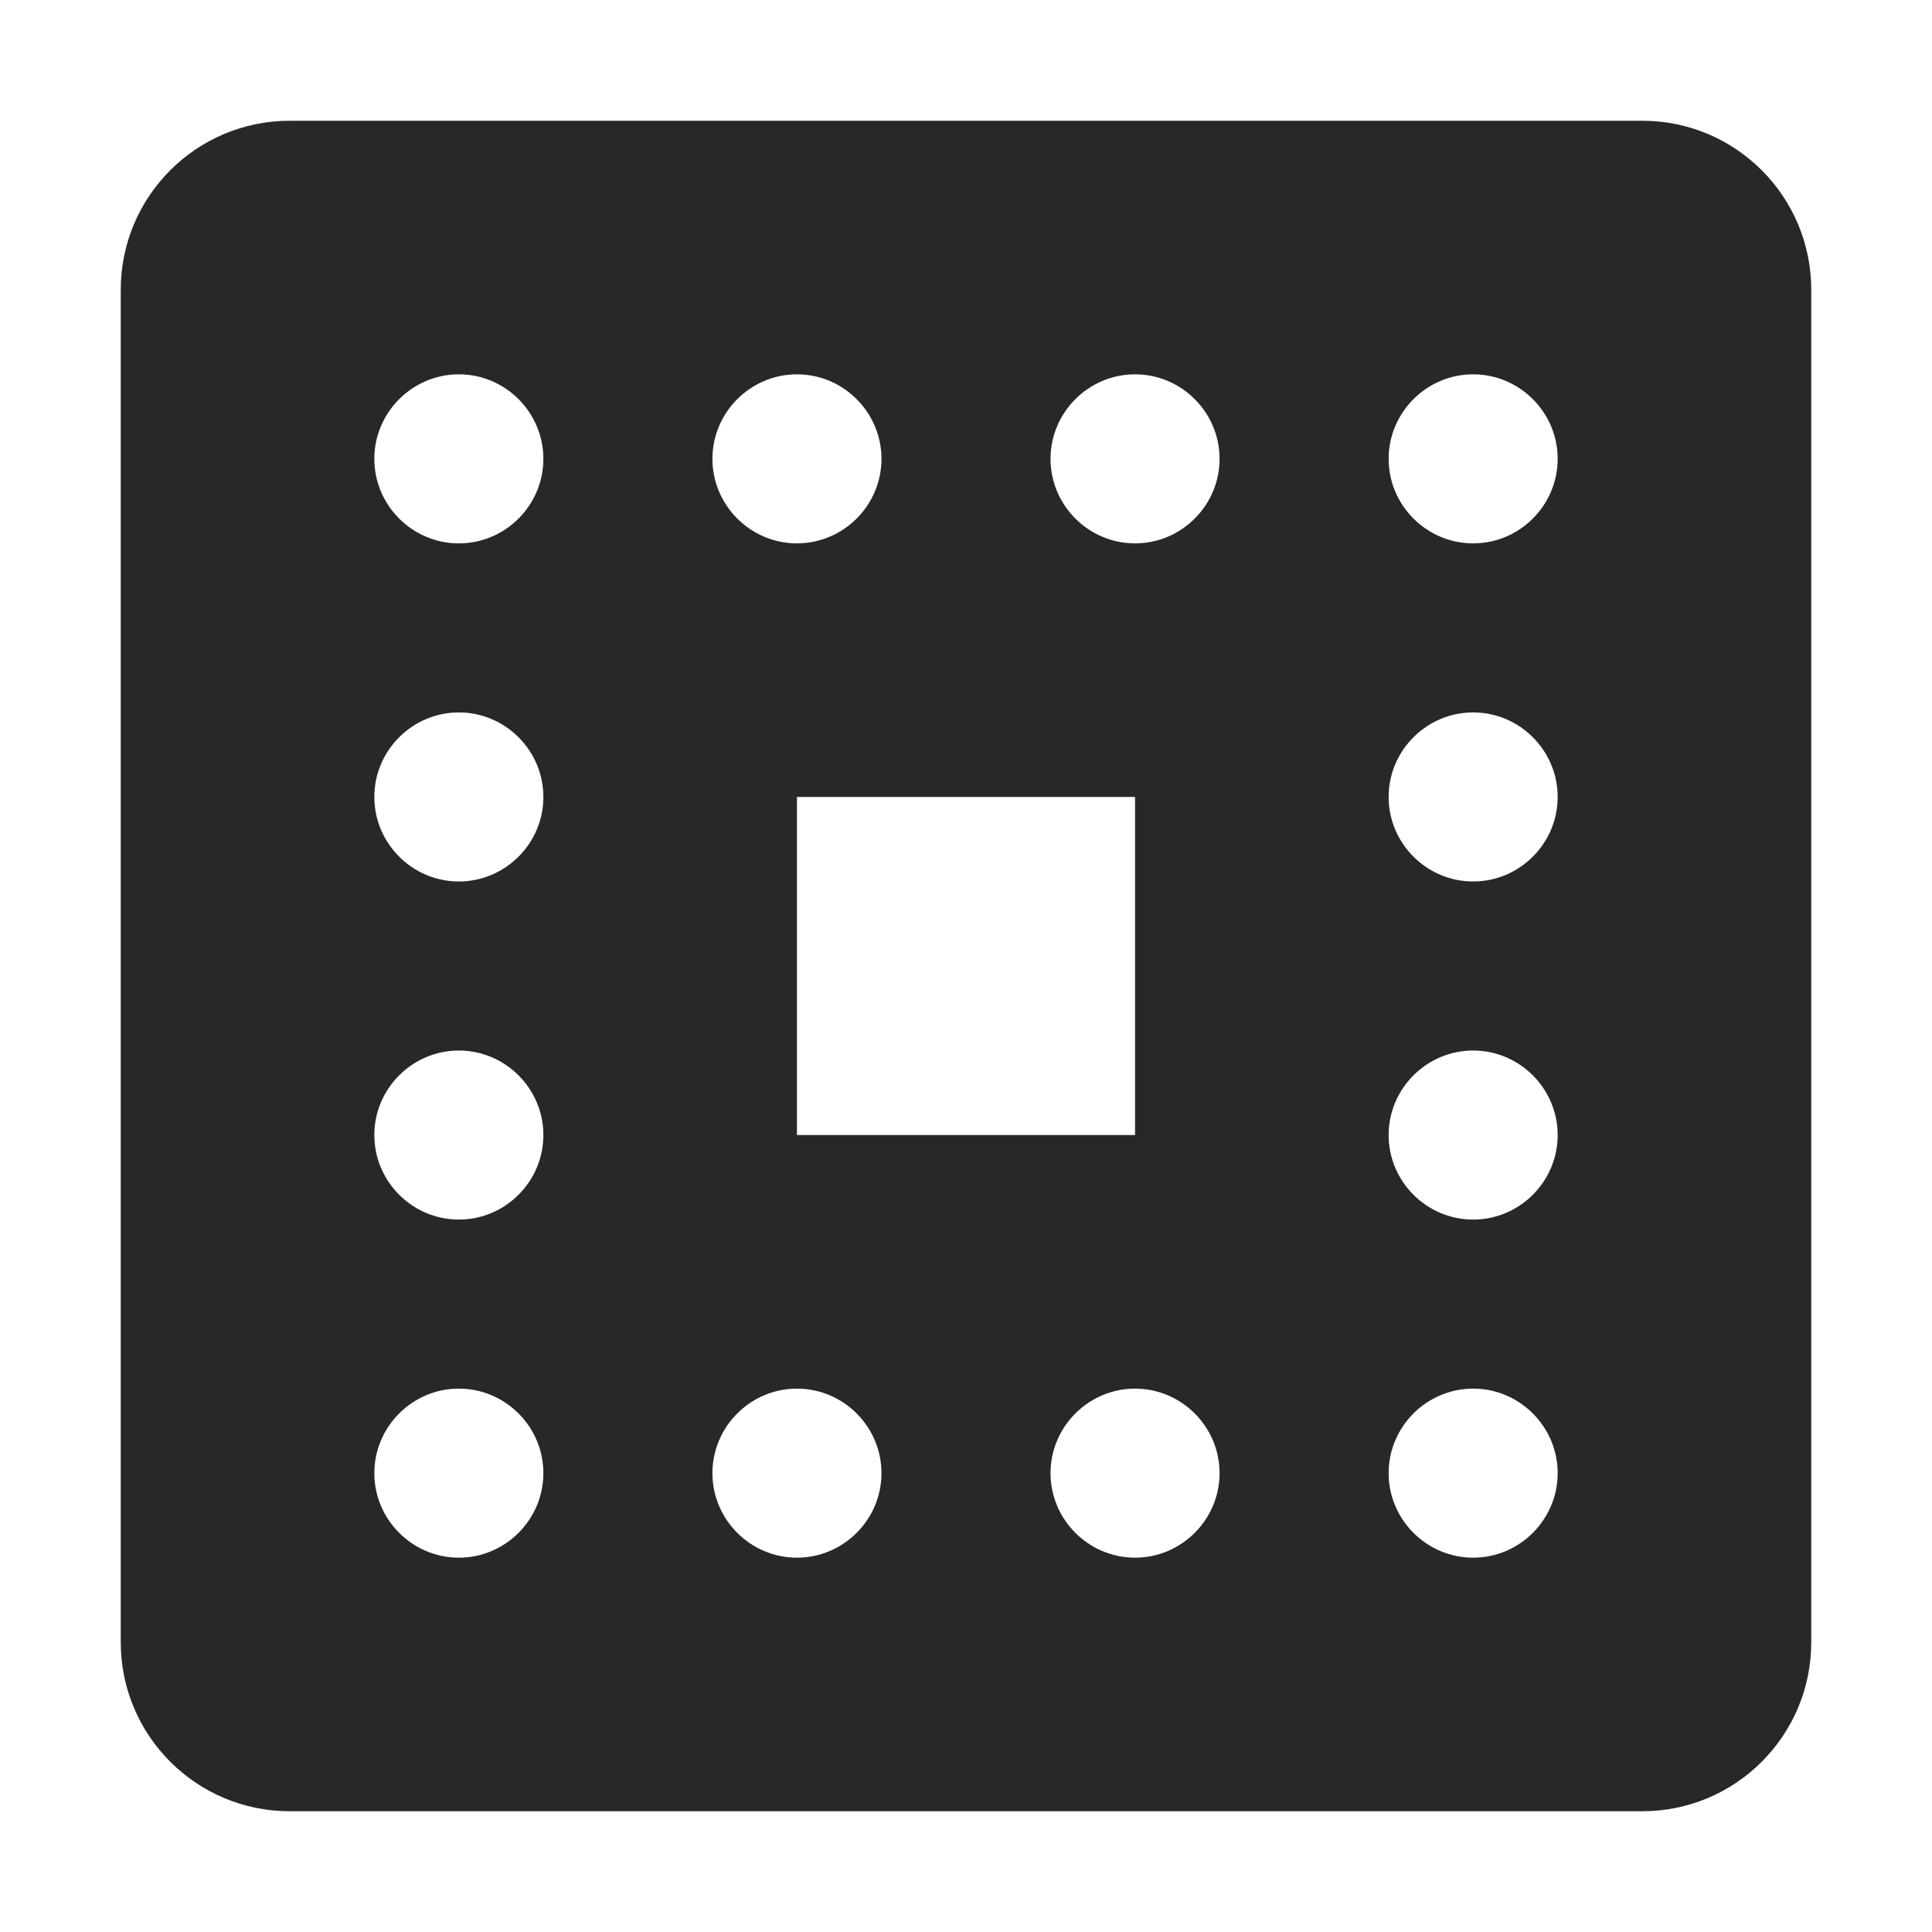 <svg width="16" height="16" version="1.1" xmlns="http://www.w3.org/2000/svg">
  <defs>
    <style type="text/css" id="current-color-scheme">.ColorScheme-Text { color:#282828; } .ColorScheme-Highlight { color:#458588; }</style>
  </defs>
  <path class="ColorScheme-Text" d="m13.6 1h-11.2c-0.773 0-1.4 0.626-1.4 1.4v11.2c0 0.773 0.626 1.4 1.4 1.4h11.2c0.773 0 1.4-0.626 1.4-1.4v-11.2c0-0.773-0.626-1.4-1.4-1.4zm-9.8 3.5c-0.385 0-0.7-0.315-0.7-0.7s0.315-0.7 0.7-0.7 0.7 0.315 0.7 0.7-0.315 0.7-0.7 0.7zm0 2.8c-0.385 0-0.7-0.315-0.7-0.7s0.315-0.7 0.7-0.7 0.7 0.315 0.7 0.7-0.315 0.7-0.7 0.7zm0 2.8c-0.385 0-0.7-0.315-0.7-0.7s0.315-0.7 0.7-0.7 0.7 0.315 0.7 0.7-0.315 0.7-0.7 0.7zm8.4-2.8c-0.385 0-0.7-0.315-0.7-0.7s0.315-0.7 0.7-0.7 0.7 0.315 0.7 0.7-0.315 0.7-0.7 0.7zm0 2.8c-0.385 0-0.7-0.315-0.7-0.7s0.315-0.7 0.7-0.7 0.7 0.315 0.7 0.7-0.315 0.7-0.7 0.7zm-5.6-5.6c-0.385 0-0.7-0.315-0.7-0.7s0.315-0.7 0.7-0.7 0.7 0.315 0.7 0.7-0.315 0.7-0.7 0.7zm2.8 0c-0.385 0-0.7-0.315-0.7-0.7s0.315-0.7 0.7-0.7 0.7 0.315 0.7 0.7-0.315 0.7-0.7 0.7zm2.8 0c-0.385 0-0.7-0.315-0.7-0.7s0.315-0.7 0.7-0.7 0.7 0.315 0.7 0.7-0.315 0.7-0.7 0.7zm-8.4 8.4c-0.385 0-0.7-0.315-0.7-0.7s0.315-0.7 0.7-0.7 0.7 0.315 0.7 0.7-0.315 0.7-0.7 0.7zm2.8 0c-0.385 0-0.7-0.315-0.7-0.7s0.315-0.7 0.7-0.7 0.7 0.315 0.7 0.7-0.315 0.7-0.7 0.7zm2.8 0c-0.385 0-0.7-0.315-0.7-0.7s0.315-0.7 0.7-0.7 0.7 0.315 0.7 0.7-0.315 0.7-0.7 0.7zm2.8 0c-0.385 0-0.7-0.315-0.7-0.7s0.315-0.7 0.7-0.7 0.7 0.315 0.7 0.7-0.315 0.7-0.7 0.7zm-2.8-3.5h-2.8v-2.8h2.8z" fill="currentColor"/>
</svg>
